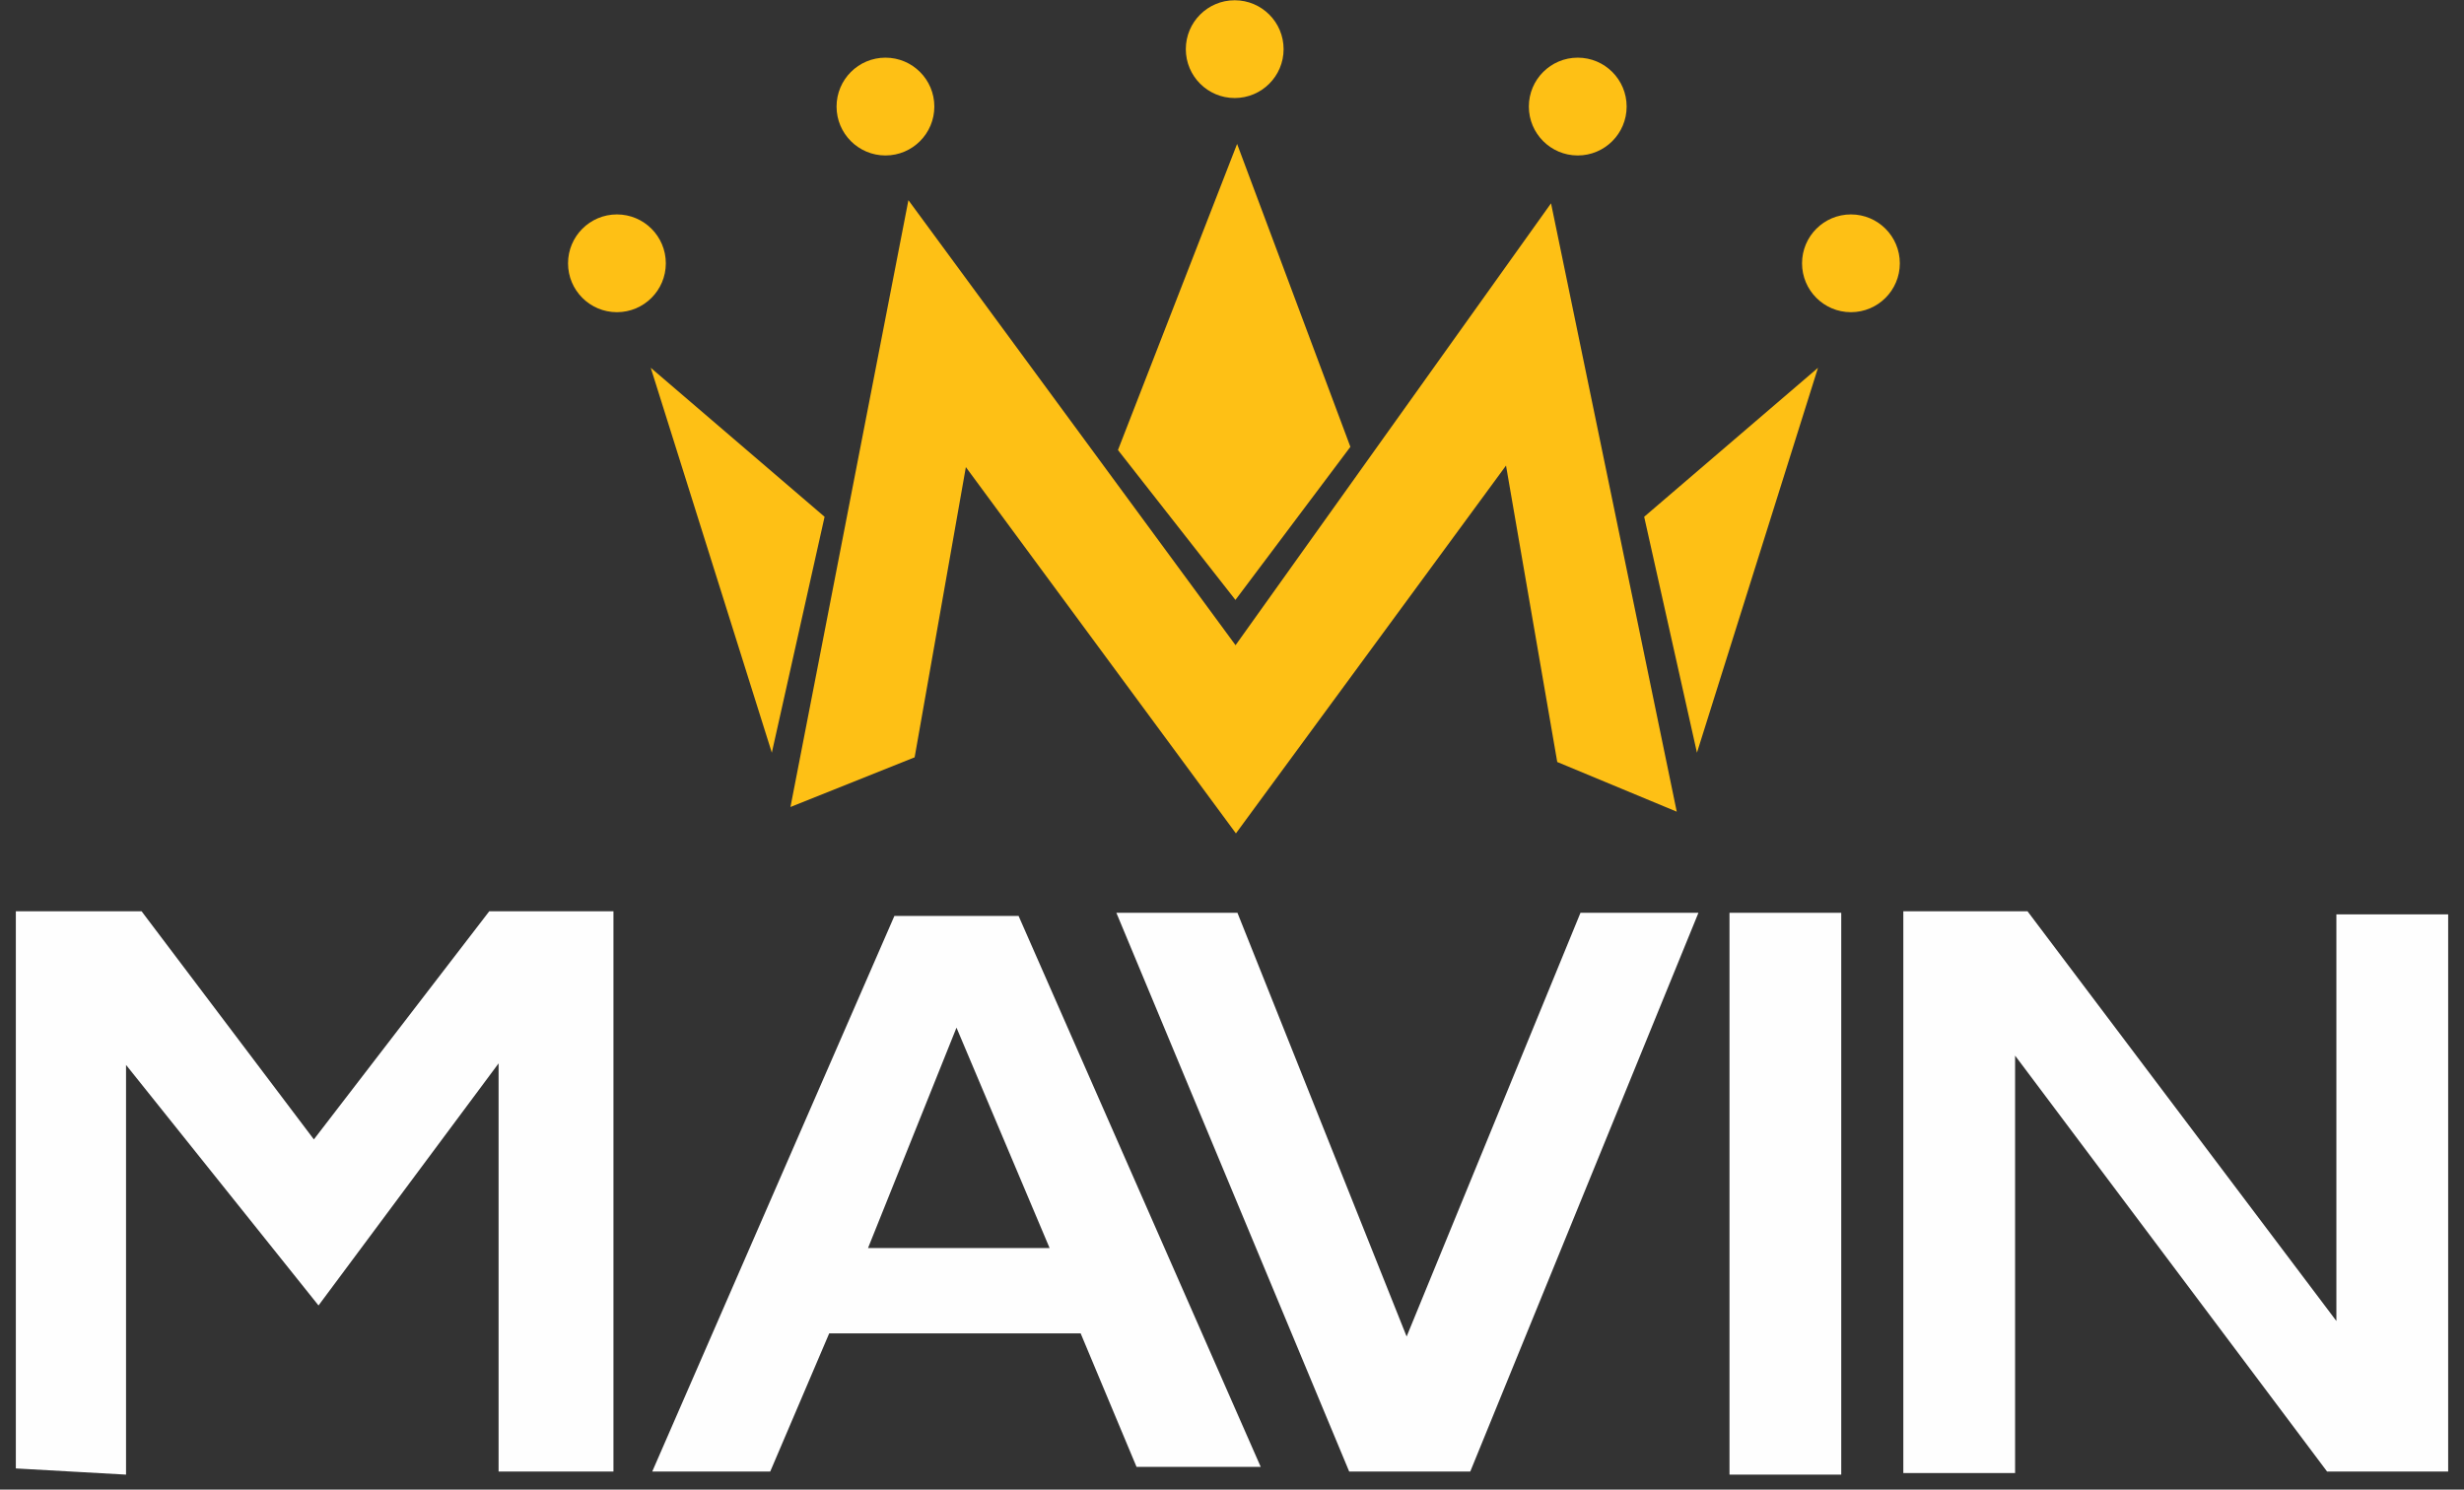 <svg width="86" height="52" viewBox="0 0 86 52" fill="none" xmlns="http://www.w3.org/2000/svg">
<rect x="0" y="0" width="86" height="52" fill="#333333" stroke="none"/>
<path fill-rule="evenodd" clip-rule="evenodd" d="M27.589 28.171L31.706 6.988L43.124 22.523L54.135 7.097L58.523 28.334L54.352 26.6L52.564 16.252L43.137 29.092L33.711 16.306L31.923 26.437L27.589 28.171Z" fill="#FEC015"/>
<path fill-rule="evenodd" clip-rule="evenodd" d="M26.939 26.275L28.78 18.04L22.713 12.839L26.939 26.275Z" fill="#FEC015"/>
<path fill-rule="evenodd" clip-rule="evenodd" d="M43.12 20.942L47.132 15.598L43.178 5.024L39.02 15.71L43.12 20.942Z" fill="#FEC015"/>
<path fill-rule="evenodd" clip-rule="evenodd" d="M59.228 26.275L57.386 18.04L63.453 12.839L59.228 26.275Z" fill="#FEC015"/>
<path d="M21.532 10.898C22.475 10.898 23.239 10.134 23.239 9.192C23.239 8.249 22.475 7.485 21.532 7.485C20.59 7.485 19.826 8.249 19.826 9.192C19.826 10.134 20.59 10.898 21.532 10.898Z" fill="#FEC015"/>
<path d="M30.905 5.427C31.847 5.427 32.611 4.662 32.611 3.72C32.611 2.777 31.847 2.013 30.905 2.013C29.962 2.013 29.198 2.777 29.198 3.72C29.198 4.662 29.962 5.427 30.905 5.427Z" fill="#FEC015"/>
<path d="M43.094 3.422C44.037 3.422 44.801 2.658 44.801 1.716C44.801 0.773 44.037 0.009 43.094 0.009C42.152 0.009 41.388 0.773 41.388 1.716C41.388 2.658 42.152 3.422 43.094 3.422Z" fill="#FEC015"/>
<path d="M64.602 10.898C65.545 10.898 66.309 10.134 66.309 9.192C66.309 8.249 65.545 7.485 64.602 7.485C63.66 7.485 62.896 8.249 62.896 9.192C62.896 10.134 63.66 10.898 64.602 10.898Z" fill="#FEC015"/>
<path d="M55.067 5.427C56.01 5.427 56.774 4.662 56.774 3.72C56.774 2.777 56.01 2.013 55.067 2.013C54.125 2.013 53.361 2.777 53.361 3.72C53.361 4.662 54.125 5.427 55.067 5.427Z" fill="#FEC015"/>
<path fill-rule="evenodd" clip-rule="evenodd" d="M0.553 51.26V31.81H4.941L10.955 39.774L17.077 31.81H21.411V51.368H17.402V37.12L11.117 45.571L4.399 37.174V51.476L0.553 51.26Z" fill="#FEFEFE"/>
<path fill-rule="evenodd" clip-rule="evenodd" d="M22.765 51.368H26.883L28.941 46.546H37.718L39.668 51.205H44.002L35.551 31.973H31.217L22.765 51.368ZM30.296 43.567H36.634L33.384 35.873L30.296 43.567Z" fill="#FEFEFE"/>
<path fill-rule="evenodd" clip-rule="evenodd" d="M38.964 31.864H43.19L49.095 46.655L55.163 31.864H59.28L51.316 51.368H47.09L38.964 31.864Z" fill="#FEFEFE"/>
<path fill-rule="evenodd" clip-rule="evenodd" d="M70.332 36.849V51.422H66.431V31.81H70.765L81.546 46.113V31.919H85.447V51.368H81.221L70.332 36.849Z" fill="#FEFEFE"/>
<path d="M64.264 31.864H60.364V51.476H64.264V31.864Z" fill="#FEFEFE"/>
</svg>
